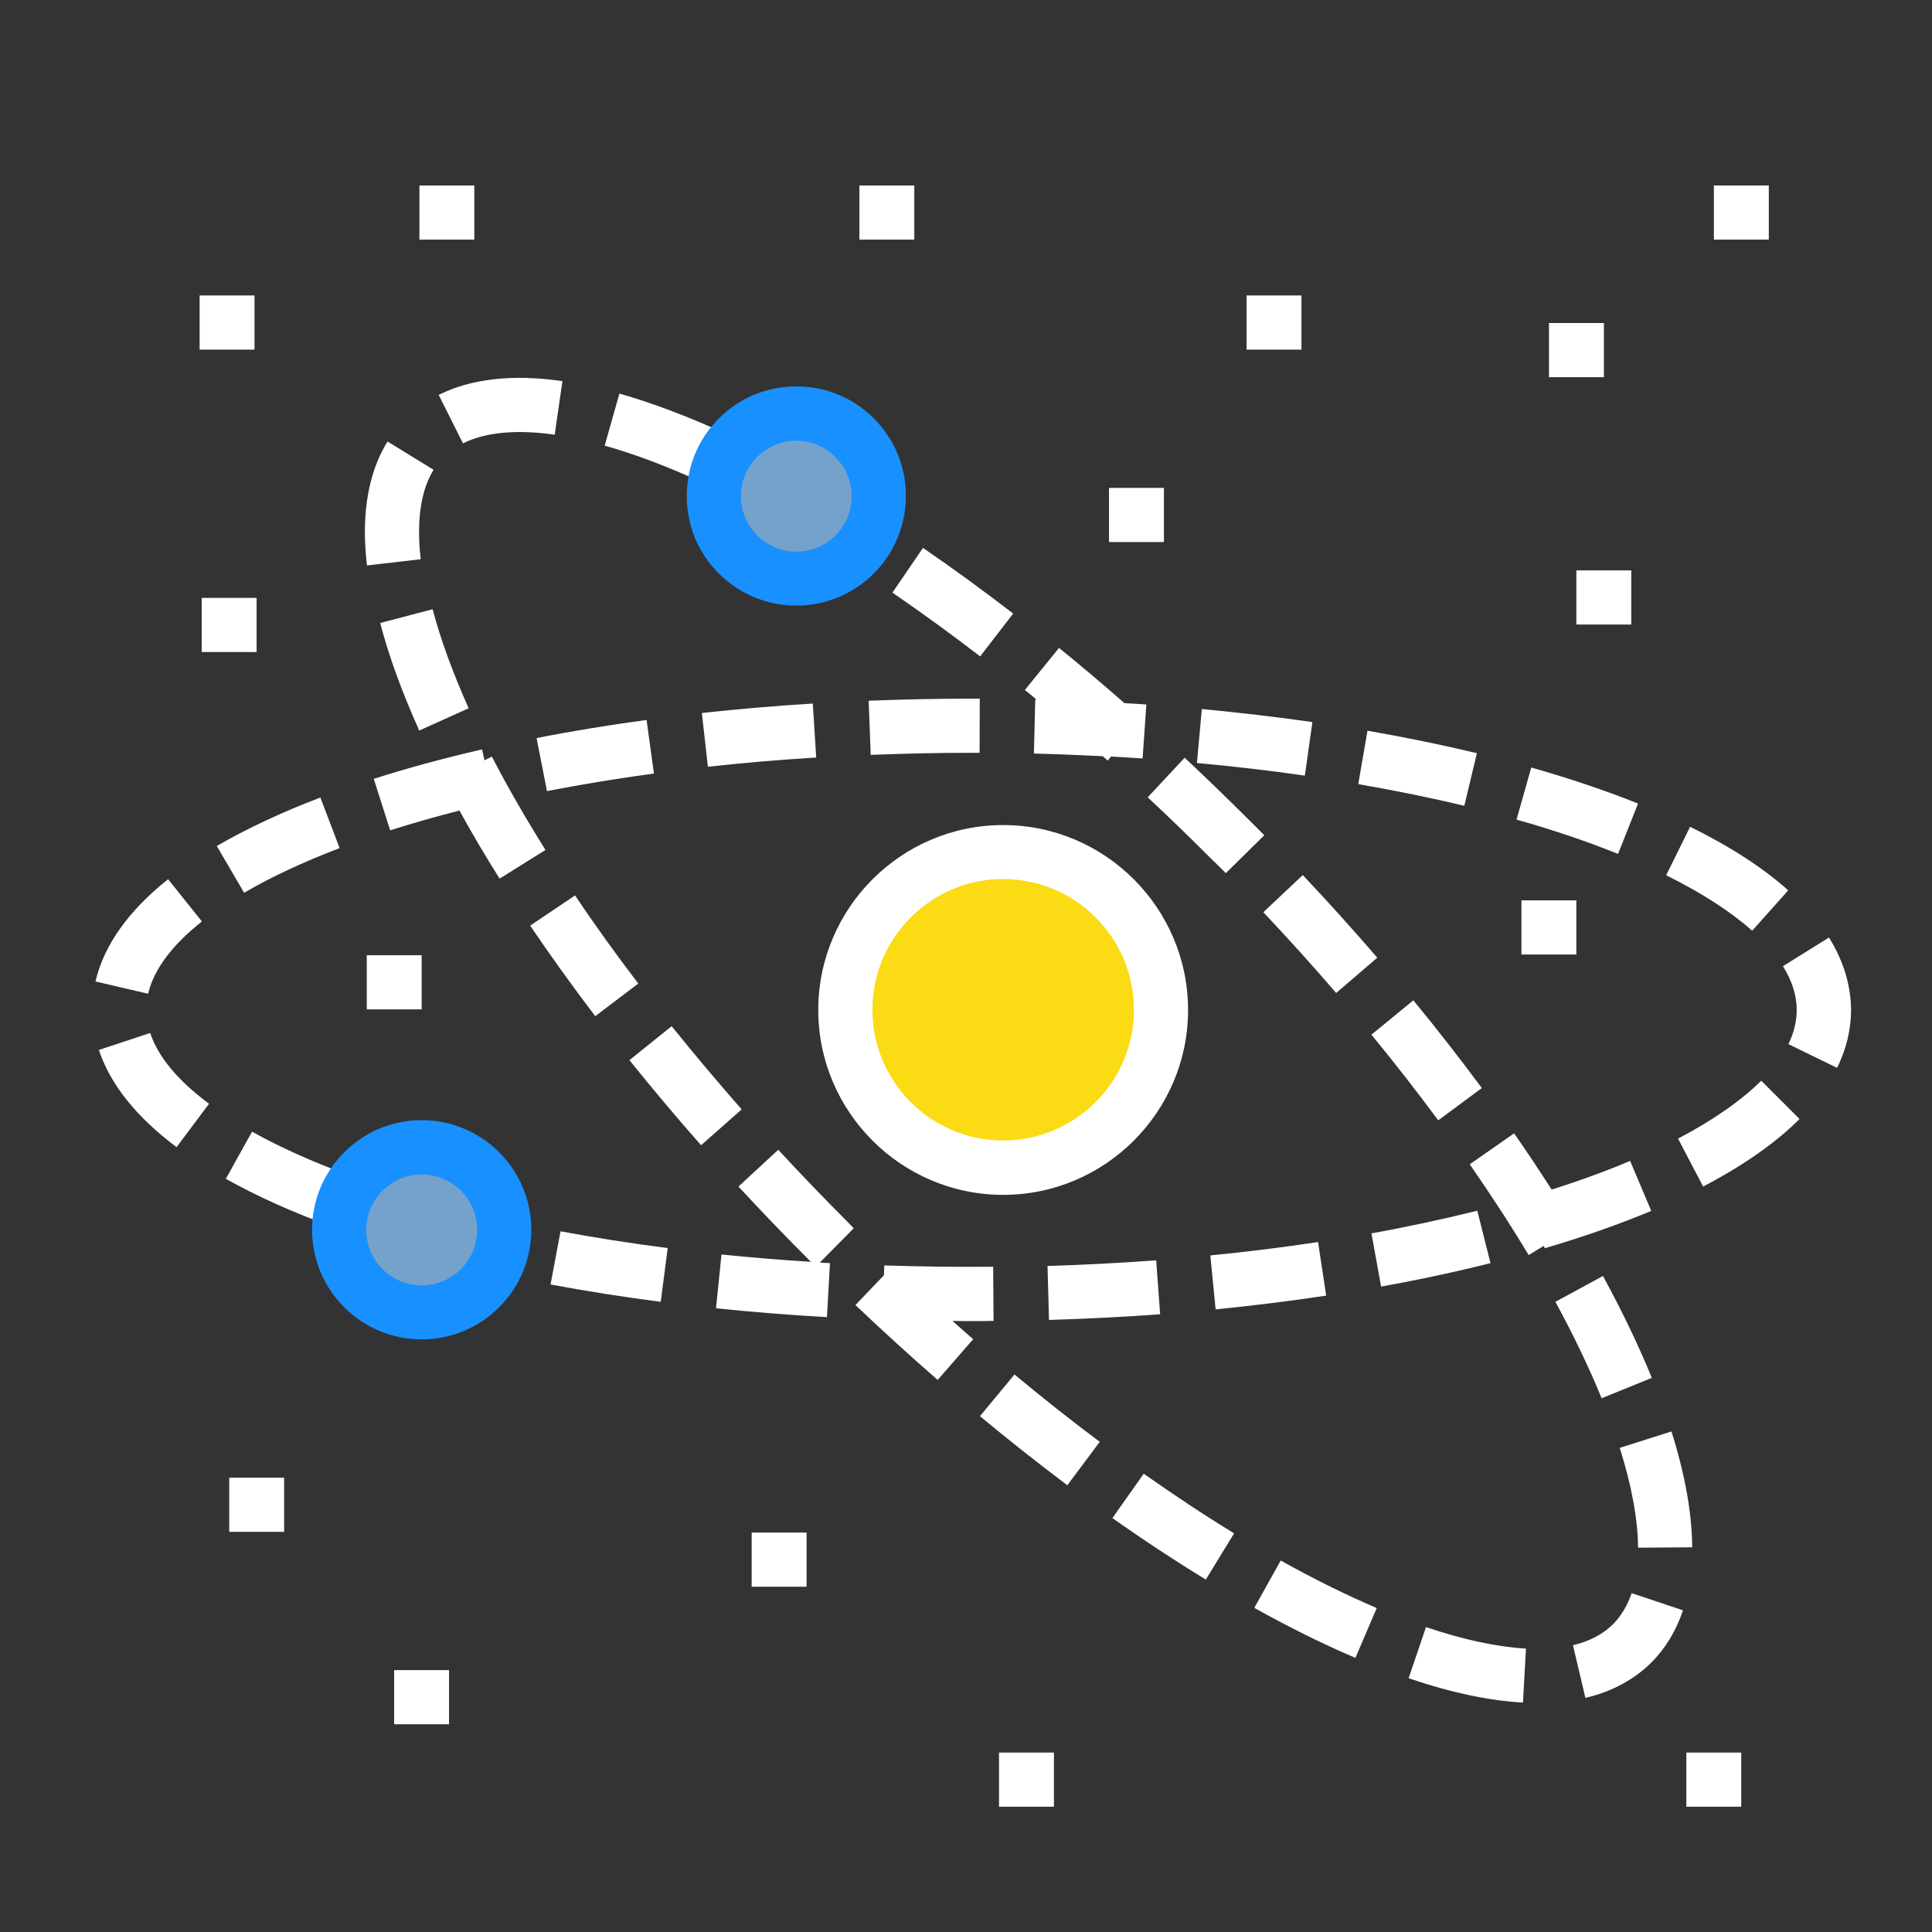 <?xml version="1.0" standalone="no"?><!DOCTYPE svg PUBLIC "-//W3C//DTD SVG 1.1//EN" "http://www.w3.org/Graphics/SVG/1.1/DTD/svg11.dtd"><svg t="1616757016231" class="icon" viewBox="0 0 1024 1024" version="1.1" xmlns="http://www.w3.org/2000/svg" p-id="1696" xmlns:xlink="http://www.w3.org/1999/xlink" width="200" height="200"><rect x="0" y="0" width="1024" height="1024" fill="#333333" stroke="none"/><defs><style type="text/css"></style></defs><path d="M471.2 265.7c0 28.2-22.8 51-51 51s-51-22.8-51-51 22.8-51 51-51 51 22.8 51 51z m0 0M267.2 651.8c0 24.1-19.6 43.7-43.7 43.7s-43.7-19.6-43.7-43.7 19.6-43.7 43.7-43.7 43.7 19.6 43.7 43.7z m0 0" fill="#74A2CA" p-id="1697"></path><path d="M617 535.2c0 48.3-39.2 87.4-87.4 87.4s-87.4-39.1-87.4-87.4c0-48.3 39.1-87.4 87.4-87.4S617 487 617 535.2z m0 0" fill="#fadb14" p-id="1698"></path><path d="M531.7 633.3c-54 0-98-44-98-98s44-98 98-98 98 44 98 98-44 98-98 98z m0-167.4c-38.2 0-69.3 31.1-69.3 69.3 0 38.2 31.1 69.3 69.3 69.3 38.2 0 69.3-31.1 69.3-69.3 0-38.2-31.1-69.3-69.3-69.3z m0 0M291.8 680.8c18.7 3.5 38.4 6.6 58.4 9.2l3.7-28.5c-19.5-2.5-38.6-5.5-56.8-8.9l-5.3 28.2z m0 0M180 449.5l-10.2-26.8c-20.7 7.9-39.2 16.6-54.9 25.7l14.5 24.8c14.3-8.4 31.3-16.3 50.6-23.7z m0 0M515 399h4.2l0.1-28.7H515c-18.3 0-36.7 0.4-54.6 1.1l1.1 28.7c17.6-0.7 35.6-1.1 53.5-1.1z m0 0M515 700.2c3.9 0 7.8 0 11.6-0.1l-0.2-28.7c-19.1 0.2-38.6-0.1-57.7-0.7l-0.2 5.2-15.1 15.8c14.3 13.6 29 27 43.6 39.7l18.8-21.6c-3.7-3.2-7.3-6.4-11-9.7 3.4 0.1 6.8 0.1 10.2 0.1z m0 0M695.6 382.7c-19-2.7-38.7-5-58.6-6.9l-2.6 28.6c19.4 1.8 38.7 4 57.2 6.7l4-28.4z m0 0M119.7 624.8c15.9 8.9 34.4 17.3 55.1 24.9l9.9-26.9c-19.3-7.1-36.5-14.8-51.1-23l-13.9 25z m0 0M107 488.4L89.1 466c-21.1 16.8-34 35-38.5 54.2l27.9 6.5c3-12.8 12.6-25.7 28.5-38.3z m0 0M548.7 370.7l-0.7 28.7c12.2 0.3 24.4 0.8 36.5 1.4 0.9 0.8 1.7 1.5 2.6 2.3l1.8-2.1c5.6 0.3 11.2 0.6 16.7 1l2-28.6c-3.8-0.3-7.7-0.5-11.6-0.7-11.5-10.1-23.1-19.9-34.7-29.3l-18.1 22.3c2 1.6 4.1 3.3 6.1 5h-0.6z m0 0M79.6 547.5l-27.2 9c6.1 18.3 19.9 35.6 41.2 51.5l17.2-23c-16.6-12.3-27-24.9-31.2-37.5z m0 0M556 699.6c19.8-0.6 39.6-1.6 58.9-3l-2.1-28.6c-18.9 1.4-38.3 2.4-57.6 3l0.8 28.6z m0 0M868.2 425.9c-17.2-6.9-36.2-13.3-56.6-19.1l-7.8 27.6c19.5 5.5 37.5 11.6 53.8 18.2l10.6-26.7z m0 0M782.8 399.2c-18.4-4.4-37.9-8.4-58-11.9l-4.9 28.3c19.5 3.4 38.4 7.2 56.2 11.5l6.7-27.9z m0 0M289.9 419.3c18.2-3.5 37.2-6.7 56.7-9.3l-3.9-28.4c-20 2.7-39.7 5.9-58.3 9.6l5.5 28.1z m0 0M969.4 496.9L945 512.1c4.8 7.7 7.3 15.5 7.3 23.2 0 6-1.5 12.1-4.4 18.1l25.8 12.6c4.9-10 7.4-20.3 7.4-30.7-0.1-13.1-4-26-11.7-38.4z m0 0M889.4 603.5l13.3 25.4c21.2-11.1 38.4-23.1 51.1-35.8l-20.3-20.3c-10.7 10.6-25.5 20.9-44.1 30.7z m0 0M947.8 471.9c-13.4-12-30.9-23.3-52-33.7l-12.7 25.7c18.8 9.3 34.1 19.2 45.6 29.4l19.1-21.4z m0 0M783 641.7c-17.7 4.4-36.6 8.5-56.1 12l5.1 28.2c20.1-3.6 39.6-7.8 58-12.4l-7-27.8z m0 0M375.2 406.4c18.7-2.1 38-3.7 57.4-4.9l-1.8-28.6c-19.8 1.2-39.6 2.9-58.8 5l3.2 28.5z m0 0M644.3 694c19.9-2 39.6-4.4 58.6-7.3l-4.3-28.4c-18.5 2.8-37.7 5.2-57.1 7.1l2.8 28.6z m0 0M875.2 641.8L864 615.3c-12.7 5.4-26.7 10.5-41.6 15.2-6.3-9.8-12.9-19.8-19.9-29.8L779 617.1c11.3 16.3 21.8 32.4 31.2 48.1l8.1-4.9 0.4 1.3c20.5-6 39.5-12.7 56.5-19.8z m0 0M649.7 462.8l20.4-20.1c-2.6-2.6-5.1-5.2-7.8-7.8-11.3-11.3-22.9-22.5-34.4-33.3l-19.6 21c11.3 10.5 22.6 21.5 33.7 32.6 2.6 2.5 5.2 5 7.7 7.6z m0 0M785.4 576.7c-11.4-15.4-23.6-31.1-36.3-46.5l-22.2 18.2c12.4 15.1 24.3 30.4 35.4 45.4l23.1-17.1z m0 0M537 325.2c-16-12.3-32-24-47.8-34.8L473 314.1c15.3 10.5 30.9 21.8 46.5 33.8l17.5-22.7z m0 0M730 507.6c-12.6-14.6-25.9-29.4-39.5-43.8l-20.9 19.7c13.3 14.1 26.3 28.5 38.6 42.8l21.8-18.7z m0 0M384.9 230c-20-9.2-39.1-16.4-56.6-21.4l-7.8 27.6c16.1 4.5 33.7 11.2 52.4 19.8l12-26z m0 0M449.4 647.8c-12.6-12.6-25-25.5-36.9-38.4l-21.1 19.5c12.2 13.2 24.9 26.4 37.7 39.2l0.7 0.7c-16-1-31.9-2.3-47.4-3.9l-2.9 28.5c19.2 2 39 3.6 58.8 4.7l1.6-28.6-5.4-0.3 18-18.2-3.1-3.2z m0 0M746.6 889.5c22.3 7.6 42.7 11.9 60.6 12.9l1.6-28.6c-15.3-0.9-33.2-4.7-53-11.4l-9.2 27.1z m0 0M875.5 730.3c-7-17.1-15.7-35.3-25.9-54L824.4 690c9.7 17.8 17.9 35 24.5 51.1l26.6-10.8z m0 0M664.8 852.2c18.5 10.3 36.6 19.3 53.6 26.5l11.3-26.4c-16.1-6.9-33.2-15.3-50.9-25.2l-14 25.1z m0 0M858.5 767.4c6.3 20 9.6 37.8 9.7 52.9l28.7-0.2c-0.1-18-3.8-38.6-11-61.4l-27.4 8.7z m0 0M589.6 804.6c16.7 11.8 33.3 22.7 49.5 32.6l15-24.5c-15.6-9.5-31.7-20.2-47.9-31.6l-16.6 23.5z m0 0M294 230.4l4.1-28.4c-26.3-3.8-48.4-1.3-65.6 7.3l12.9 25.7c11.7-5.9 28.3-7.5 48.6-4.6z m0 0M855 860.8c-5.4 5.4-12.5 9.1-21.3 11.2l6.6 27.9c14.1-3.3 25.9-9.7 35-18.8 7.5-7.5 13.1-16.8 16.7-27.6l-27.2-9.1c-2.2 6.5-5.5 12-9.8 16.4z m0 0M222.1 282c0-13.6 2.6-24.7 7.7-33l-24.4-15c-8 12.9-12 29.1-12 48.1 0 5.6 0.4 11.5 1.1 17.6l28.5-3.3c-0.6-5-0.9-9.9-0.9-14.4z m0 0M201.5 330.2c4.6 17.6 11.6 36.7 20.7 57l26.2-11.8c-8.4-18.8-14.9-36.5-19.1-52.5l-27.8 7.3z m0 0M289.1 450.5c-10.6-17-20.2-33.6-28.4-49.5l-3.9 2-1.3-5.8c-20.3 4.7-39.6 9.9-57.4 15.6l8.7 27.3c11.6-3.7 23.9-7.2 36.7-10.5 6.5 11.8 13.6 23.9 21.3 36.1l24.3-15.2z m0 0M519.4 750.6c15.4 12.8 31 25.1 46.3 36.6l17.2-23c-15-11.2-30.2-23.2-45.2-35.7l-18.3 22.1z m0 0M356 543.9l-22.4 18c12.1 15 24.8 30.2 38 45.1l21.5-19c-12.8-14.6-25.3-29.4-37.1-44.1z m0 0M338.3 521.3c-11.9-15.6-23.2-31.3-33.5-46.7l-23.8 16c10.7 15.8 22.3 32 34.5 48l22.8-17.3z m0 0" fill="#ffffff" p-id="1699"></path><path d="M422.1 321c-14.9 0-29.7-5.7-41.1-17-11-11-17-25.5-17-41.1 0-15.5 6-30.1 17-41.1s25.5-17 41.1-17c15.5 0 30.1 6 41.1 17 22.6 22.6 22.6 59.5 0 82.1-11.4 11.4-26.3 17.1-41.1 17.1z m0-87.4c-7.8 0-15.2 3.1-20.8 8.6-5.5 5.6-8.6 12.9-8.6 20.8 0 7.8 3.1 15.2 8.6 20.8 11.5 11.4 30.1 11.5 41.5 0 11.5-11.4 11.5-30.1 0-41.5-5.5-5.7-12.9-8.7-20.7-8.7z m0 0" fill="#1890ff" p-id="1700"></path><path d="M121.5 783.2h29.1v28.7h-29.1zM208.9 885.2H238v28.7h-29.1zM398.4 812.3h29.1V841h-29.1zM529.5 928.9h29.1v28.7h-29.1zM835.5 302.3h29.1V331h-29.1zM806.4 477.2h29.1v28.7h-29.1zM194.4 506.3h29.1V535h-29.1zM106.9 316.9H136v28.7h-29.1zM222.3 98.3h29.1V127h-29.1zM105.8 156.6h29.1v28.7h-29.1zM660.7 156.6h29.1v28.7h-29.1zM908.4 98.3h29.1V127h-29.1zM821 171.2h29.1v28.7H821zM455.5 98.3h29.1V127h-29.1zM587.8 258.6h29.1v28.7h-29.1zM893.8 928.9h29.1v28.7h-29.1z" fill="#ffffff" p-id="1701"></path><path d="M223.5 709.9c-32 0-58.1-26-58.1-58.1 0-32 26-58.1 58.1-58.1 32 0 58.1 26 58.1 58.1s-26.1 58.1-58.1 58.1z m0-87.4c-16.2 0-29.4 13.2-29.4 29.4s13.2 29.4 29.4 29.4 29.4-13.2 29.4-29.4c0-16.3-13.2-29.4-29.4-29.4z m0 0" fill="#1890ff" p-id="1702"></path></svg>